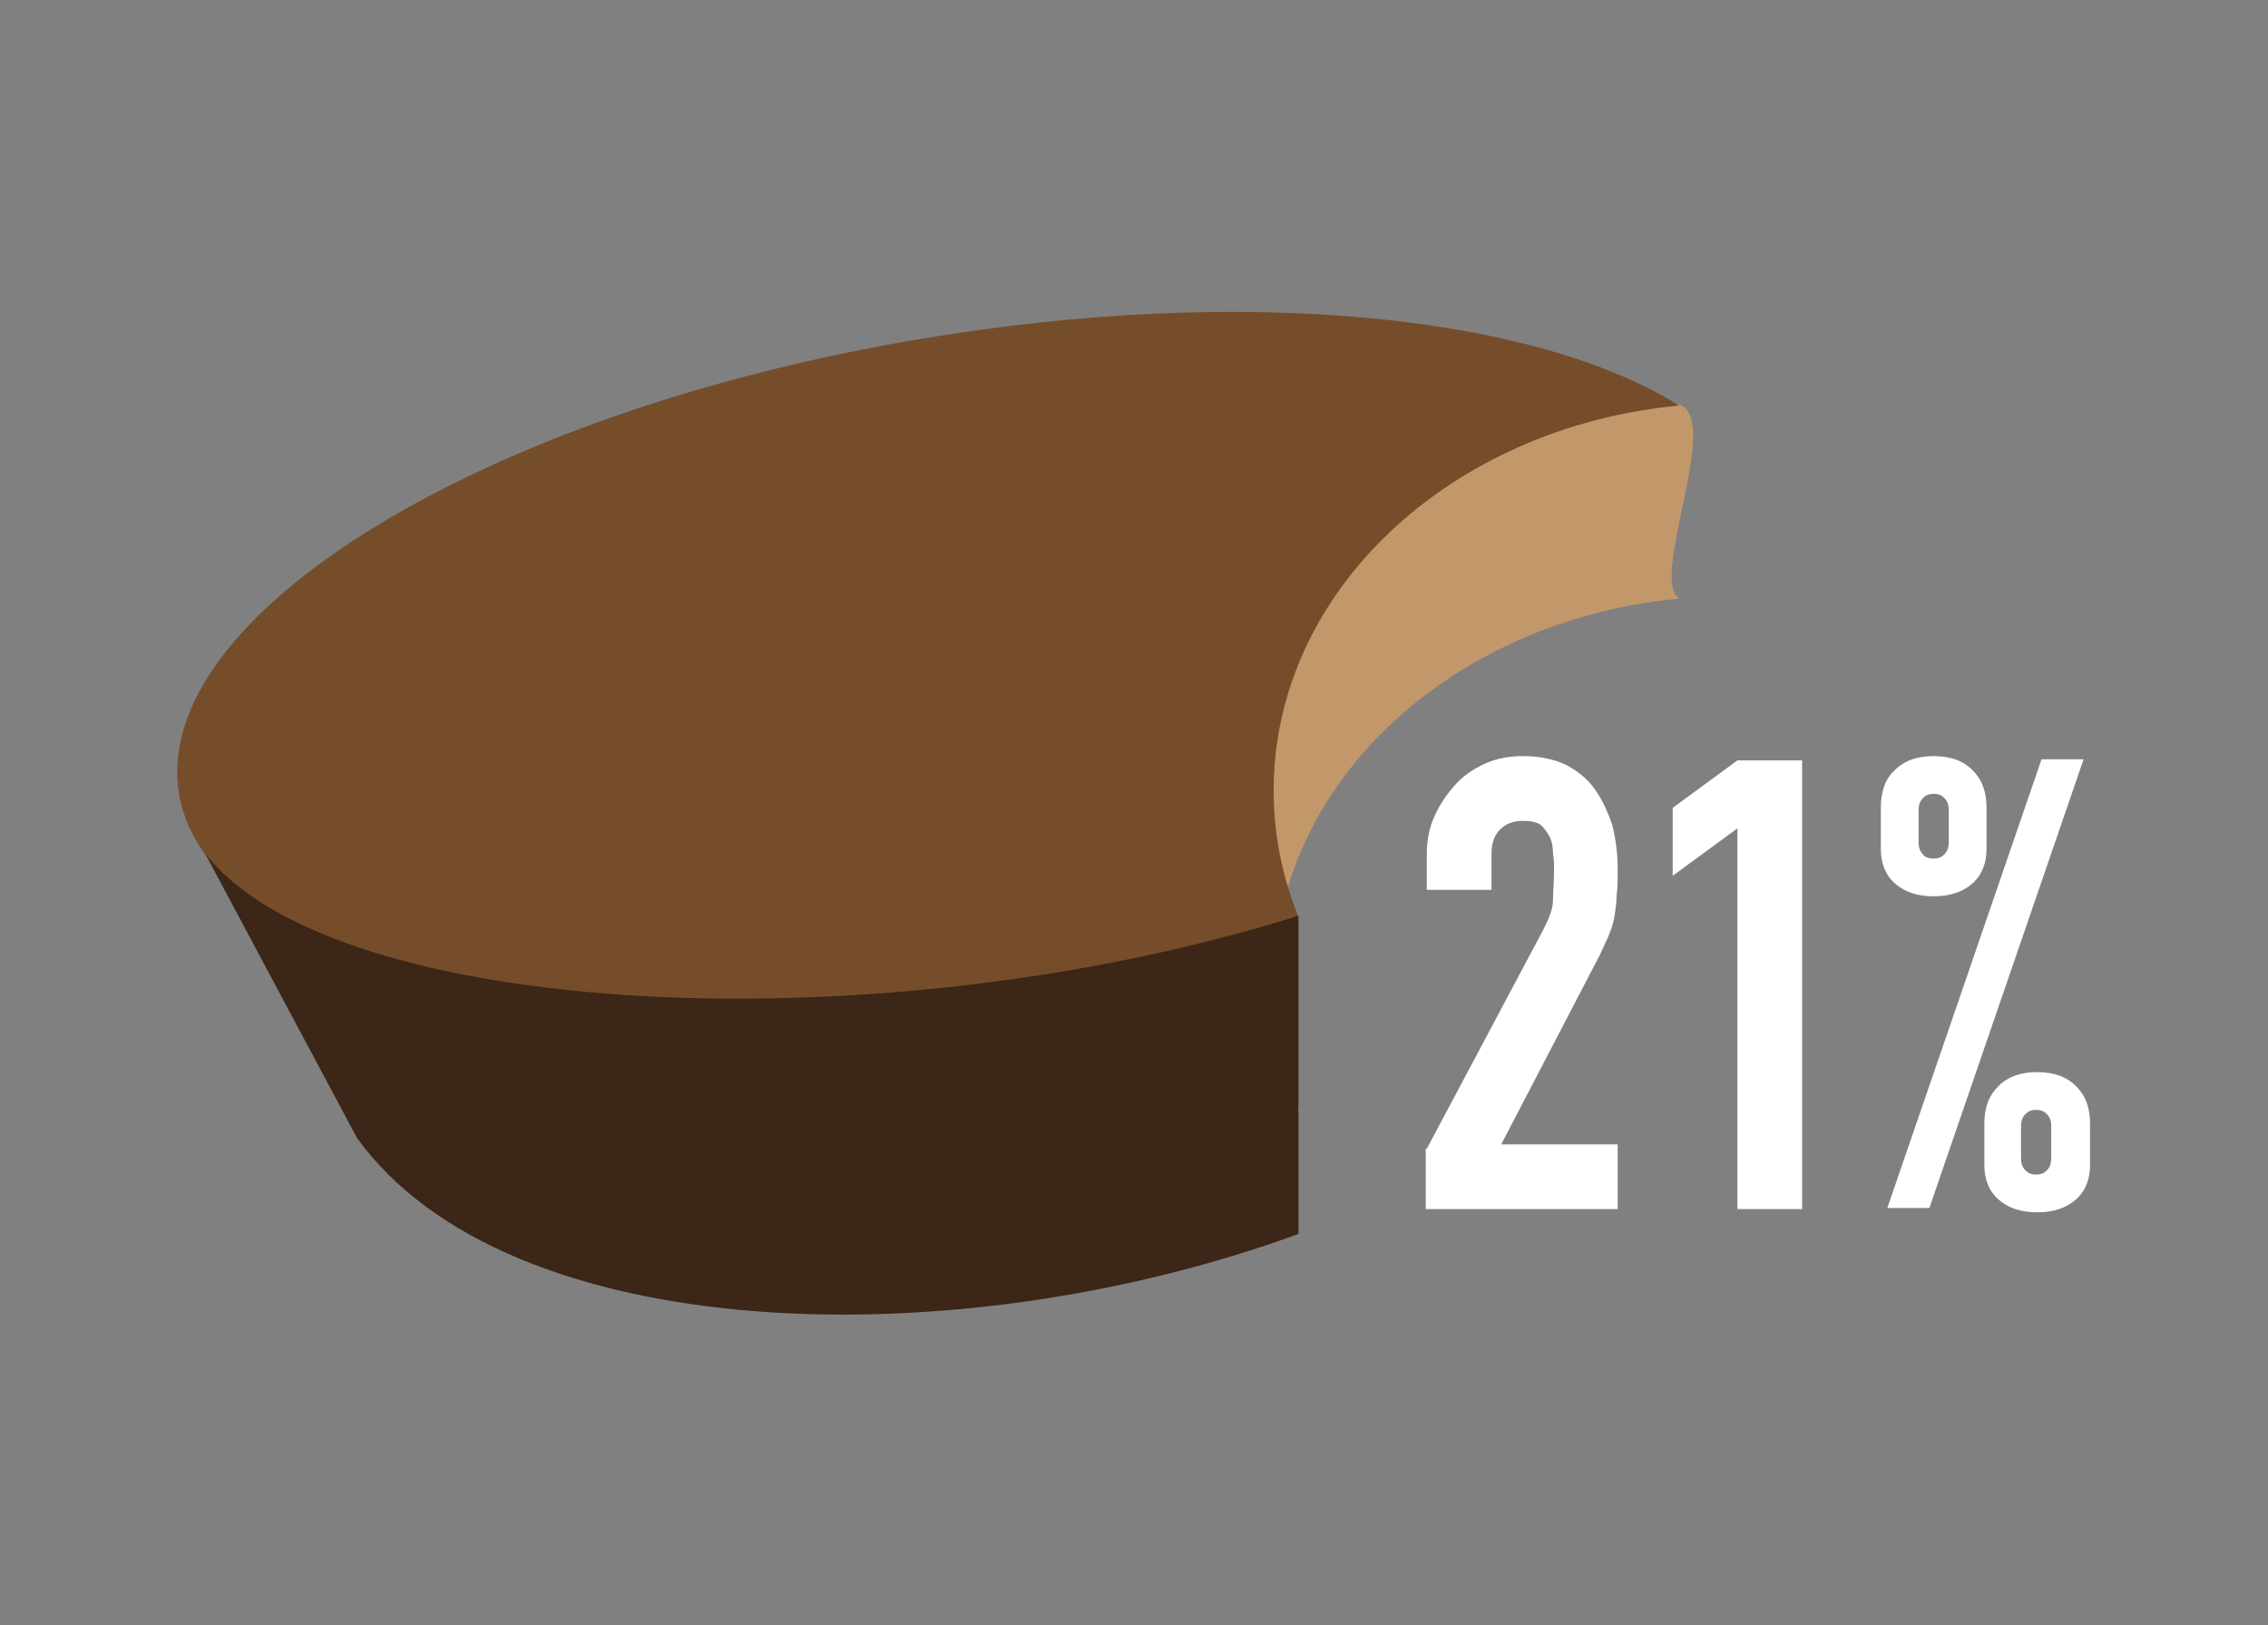 <?xml version="1.0" encoding="utf-8"?>
<!-- Generator: Adobe Illustrator 19.2.1, SVG Export Plug-In . SVG Version: 6.00 Build 0)  -->
<!DOCTYPE svg PUBLIC "-//W3C//DTD SVG 1.1//EN" "http://www.w3.org/Graphics/SVG/1.1/DTD/svg11.dtd">
<svg version="1.1" id="Layer_1" xmlns="http://www.w3.org/2000/svg" xmlns:xlink="http://www.w3.org/1999/xlink" x="0px" y="0px"
	 viewBox="0 0 210.3 150.7" style="enable-background:new 0 0 210.3 150.7;" xml:space="preserve">
<rect x="0" y="0" width="210.3" height="150.7" fill="#808080" stroke="none"/>
<g>
	<path style="fill:#C2986B;" d="M118.1,91.2c0-18.5,16.4-33.7,37.6-35.7c-2.8-1.8,4-16.7,0-18C141,32.8,109,45.3,85.5,49.3
		c-40.8,6.8-51,26.1-48.2,42.6s17.5,23.9,58.3,17.1c8.9-1.5,17.2-3.5,24.9-6C118.9,99.2,118.1,95.3,118.1,91.2z"/>
	<path style="fill:#764D2A;" d="M118.1,73.3c0-18.5,16.4-33.7,37.6-35.7c-13.4-8.4-40.3-11.2-70.2-6.2
		c-40.8,6.8-71.6,25.7-68.9,42.2C19.4,90.1,54.7,97.9,95.5,91c8.9-1.5,17.2-3.5,24.9-6C118.9,81.3,118.1,77.4,118.1,73.3z"/>
	<path style="fill:#3B2617;" d="M120.4,84.9C81.6,97.1,30.9,94.5,19,79.1l14.1,26.4c14,19.4,55.6,20.5,87.3,8.9L120.4,84.9
		L120.4,84.9z"/>
	<g>
		<g>
			<path style="fill:#FFFFFF;" d="M132.3,106.5l10.8-20.3c0.5-1,0.9-1.9,0.9-2.7c0-0.8,0.1-1.7,0.1-2.8c0-0.5,0-1-0.1-1.6
				c0-0.6-0.1-1.1-0.3-1.5s-0.5-0.8-0.8-1.1c-0.4-0.3-1-0.4-1.7-0.4c-0.9,0-1.6,0.3-2.1,0.8s-0.8,1.2-0.8,2.2v3.4h-6v-3.3
				c0-1.2,0.2-2.4,0.7-3.5s1.1-2,1.9-2.9c0.8-0.9,1.7-1.5,2.8-2s2.3-0.7,3.5-0.7c1.6,0,2.9,0.3,4,0.8c1.1,0.6,2,1.3,2.7,2.3
				s1.2,2.1,1.6,3.3c0.3,1.2,0.5,2.6,0.5,4c0,1,0,1.9-0.1,2.5c0,0.7-0.1,1.3-0.2,2c-0.1,0.6-0.3,1.2-0.6,1.9
				c-0.3,0.6-0.6,1.4-1.1,2.3l-8.8,16.9H150v6h-17.8v-5.6L132.3,106.5L132.3,106.5z"/>
			<path style="fill:#FFFFFF;" d="M161.1,76.8l-6,4.4v-6.3l6-4.4h6v41.6h-6V76.8z"/>
			<path style="fill:#FFFFFF;" d="M179.3,83.1c-1.5,0-2.7-0.4-3.6-1.2c-0.9-0.8-1.3-1.9-1.3-3.2v-3.8c0-1.5,0.4-2.7,1.3-3.5
				c0.9-0.9,2.1-1.3,3.6-1.3s2.7,0.4,3.6,1.3c0.9,0.9,1.3,2,1.3,3.5v3.8c0,1.3-0.4,2.4-1.3,3.2C182,82.7,180.8,83.1,179.3,83.1z
				 M189.3,70.4h3.9L178.9,112H175L189.3,70.4z M179.3,79.6c0.4,0,0.7-0.1,1-0.4s0.4-0.7,0.4-1.1v-3c0-0.4-0.1-0.8-0.4-1.1
				c-0.3-0.3-0.6-0.4-1-0.4c-0.4,0-0.7,0.1-1,0.4s-0.4,0.7-0.4,1.1v3c0,0.4,0.1,0.8,0.4,1.1C178.5,79.5,178.9,79.6,179.3,79.6z
				 M188.9,112.4c-1.5,0-2.7-0.4-3.6-1.2c-0.9-0.8-1.3-1.9-1.3-3.2v-3.8c0-1.5,0.4-2.6,1.3-3.5c0.9-0.9,2.1-1.3,3.6-1.3
				s2.7,0.4,3.6,1.3c0.9,0.9,1.3,2,1.3,3.5v3.8c0,1.3-0.4,2.4-1.3,3.2C191.6,112,190.4,112.4,188.9,112.4z M187.4,107.4
				c0,0.4,0.1,0.8,0.4,1.1c0.3,0.3,0.6,0.4,1,0.4c0.4,0,0.7-0.1,1-0.4s0.4-0.7,0.4-1.1v-3c0-0.4-0.1-0.8-0.4-1.1
				c-0.3-0.3-0.6-0.4-1-0.4c-0.4,0-0.7,0.1-1,0.4s-0.4,0.7-0.4,1.1V107.4z"/>
		</g>
	</g>
</g>
</svg>
